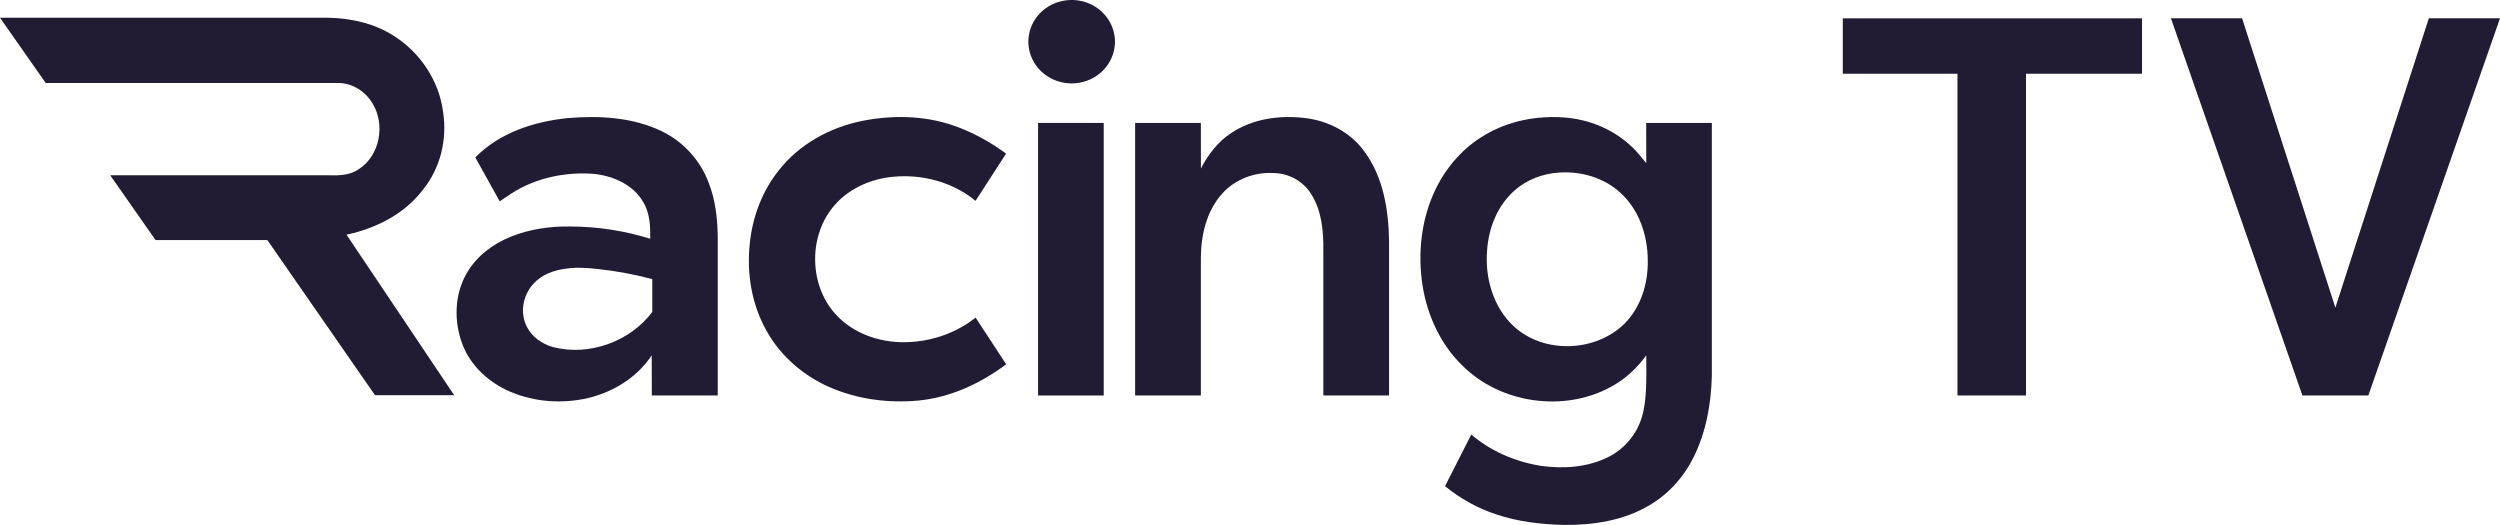 <?xml version="1.0" encoding="UTF-8"?>
<svg id="svg28" width="1542.9pt" height="323.98pt" version="1.1" viewBox="0 0 1542.9 323.98" xmlns="http://www.w3.org/2000/svg" xmlns:cc="http://creativecommons.org/ns#" xmlns:dc="http://purl.org/dc/elements/1.1/" xmlns:rdf="http://www.w3.org/1999/02/22-rdf-syntax-ns#">
 <g id="g867" fill="#211c33">
  <path id="path11" d="m0 10.955h203.03c13.94 0.33 28.12 3.54 39.95 11.13 16.29 10.26 28.06 27.79 30.46 46.99 2.69 16.79-1.61 34.65-12.36 47.92-11.37 15.07-29.06 23.97-47.22 27.85l66.45 99.07h-48.87l-66.45-95.775h-69.01l-27.94-39.955h135.05c6.27 0.17 13 0 18.32-3.78 13.05-8.34 16.5-27.45 8.59-40.42-4.24-7.39-12.34-12.68-20.96-12.76h-180.81z"/>
  <path id="path13" d="m1137.3 11.32h184.67v34.19h-71.605v198.57h-42.295v-198.57h-70.77z"/>
  <path id="path15" d="m1339.8 11.255h43.91l57.59 178.61 57.69-178.61h43.92l-81.26 232.8h-40.7z"/>
  <path id="path17" d="m350.06 72.915c19.75-1.69 40.55-0.62 58.63 8.22 13.09 6.38 23.52 17.87 28.62 31.51 4.2 10.56 5.47 22.02 5.65 33.31v98.115h-40.68l-0.08-24.775c-9.5 14.47-25.55 23.78-42.36 27.02-15.88 3.01-32.82 1.28-47.46-5.71-11.91-5.71-22.18-15.53-26.94-28.01-5.39-14.02-5.06-30.59 2.49-43.77 5.95-10.57 16.15-18.21 27.26-22.73 11.63-4.69 24.28-6.52 36.77-6.31 16.7 0.03 33.39 2.61 49.34 7.56 0.1-7.65-0.18-15.7-4.22-22.46-6.02-10.69-18.24-16.17-30-17.52-17.83-1.5-36.36 2.31-51.5 12.06-2.46 1.52-4.74 3.29-7.17 4.84l-15.07-27.09c14.81-15.19 36.07-22.11 56.72-24.26m-0.95 92.91c-7.37 0.95-14.92 3.67-19.95 9.37-6.47 6.93-8.46 18.04-3.99 26.53 3.17 6.22 9.31 10.47 15.89 12.42 22.32 5.88 47.675-3.22 61.505-21.62v-20.26c-11.03-2.94-22.205-5.02-33.545-6.24-6.61-0.71-13.31-1.23-19.91-0.2z"/>
  <path id="path19" d="m531.79 74.685c18.44-3.73 37.97-3.49 55.92 2.54 11.94 3.99 23.07 10.14 33.21 17.57l-18.84 29.16c-14.1-11.64-33.04-16.64-51.1-14.84-13.39 1.3-26.68 7.03-35.66 17.24-16.89 18.87-16.26 50.78 1.56 68.84 10.19 10.43 24.83 15.68 39.24 15.98 16.43 0.37 33.09-4.88 45.98-15.17l18.86 28.81c-15.75 11.79-34.29 20.45-54.03 22.38-18.79 1.75-38.19-0.79-55.5-8.49-15.58-6.93-29.13-18.6-37.7-33.4-9.72-16.53-13.09-36.35-10.95-55.29 1.65-16.33 7.73-32.33 18.07-45.15 12.52-15.89 31.26-26.16 50.94-30.18z"/>
  <path id="path21" d="m759.99 82.025c13.09-8.75 29.57-11.01 44.97-9.23 14.34 1.54 28.28 8.66 36.86 20.42 11.9 15.87 15.2 36.38 15.45 55.75v95.11h-40.565v-89.16c0.15-12-0.885-24.76-7.495-35.13-4.83-7.96-13.98-12.92-23.25-12.98-11.69-0.68-23.68 3.8-31.56 12.56-9.72 10.65-13.165 25.52-13.275 39.59v85.12h-40.575v-168.2h40.57l0.04 28.11c4.46-8.63 10.58-16.64 18.83-21.96z"/>
  <path id="path23" d="m916.4 83.305c14.62-8.7 32.06-12.07 48.93-10.8 15.26 1.09 30.22 7.22 41.39 17.74 3.53 3.08 6.24 6.92 9.29 10.45l-0.05-24.81 40.51-0.01v156.1c-0.42 17.24-3.54 34.73-11.29 50.28-6 12.14-15.41 22.64-27.13 29.5-15.86 9.49-34.75 12.42-52.98 12.21-14.06-0.37-28.22-1.98-41.59-6.49-11.54-3.77-22.27-9.79-31.67-17.44l16.21-31.87c12.08 10.36 27.29 16.84 42.95 19.33 13.88 1.96 28.69 0.97 41.4-5.34 9.84-4.79 17.51-13.75 20.75-24.2 3.54-11.053 2.88-25.731 2.88-38.65-5.68 7.84-12.89 14.59-21.42 19.23-29.11 16.2-68.58 10.59-92.1-12.98-13.3-12.87-21.4-30.46-24.42-48.58-3.32-20.44-1-42.06 8.19-60.75 6.66-13.52 17.06-25.32 30.15-32.92m46.03 23.17c-10.14 0.61-20.19 4.33-27.79 11.15-10.35 9.14-15.84 22.82-16.83 36.41-1.53 17.17 3.64 35.69 16.65 47.54 18.62 17.01 50.43 15.72 68.2-1.92 10.03-10.13 14.5-24.67 14.27-38.71 0.03-15.41-5.25-31.47-16.91-41.99-10.01-9.29-24.12-13.33-37.59-12.48z"/>
  <g id="g855">
   <path id="path841" d="m688.1 25.733a26.714 25.733 0 0 1-26.714 25.733 26.714 25.733 0 0 1-26.714-25.733 26.714 25.733 0 0 1 26.714-25.733 26.714 25.733 0 0 1 26.714 25.733z" style="paint-order:stroke fill markers"/>
   <path id="path25" d="m640.66 75.865h40.515v168.23h-40.515z"/>
  </g>
 </g>
</svg>
